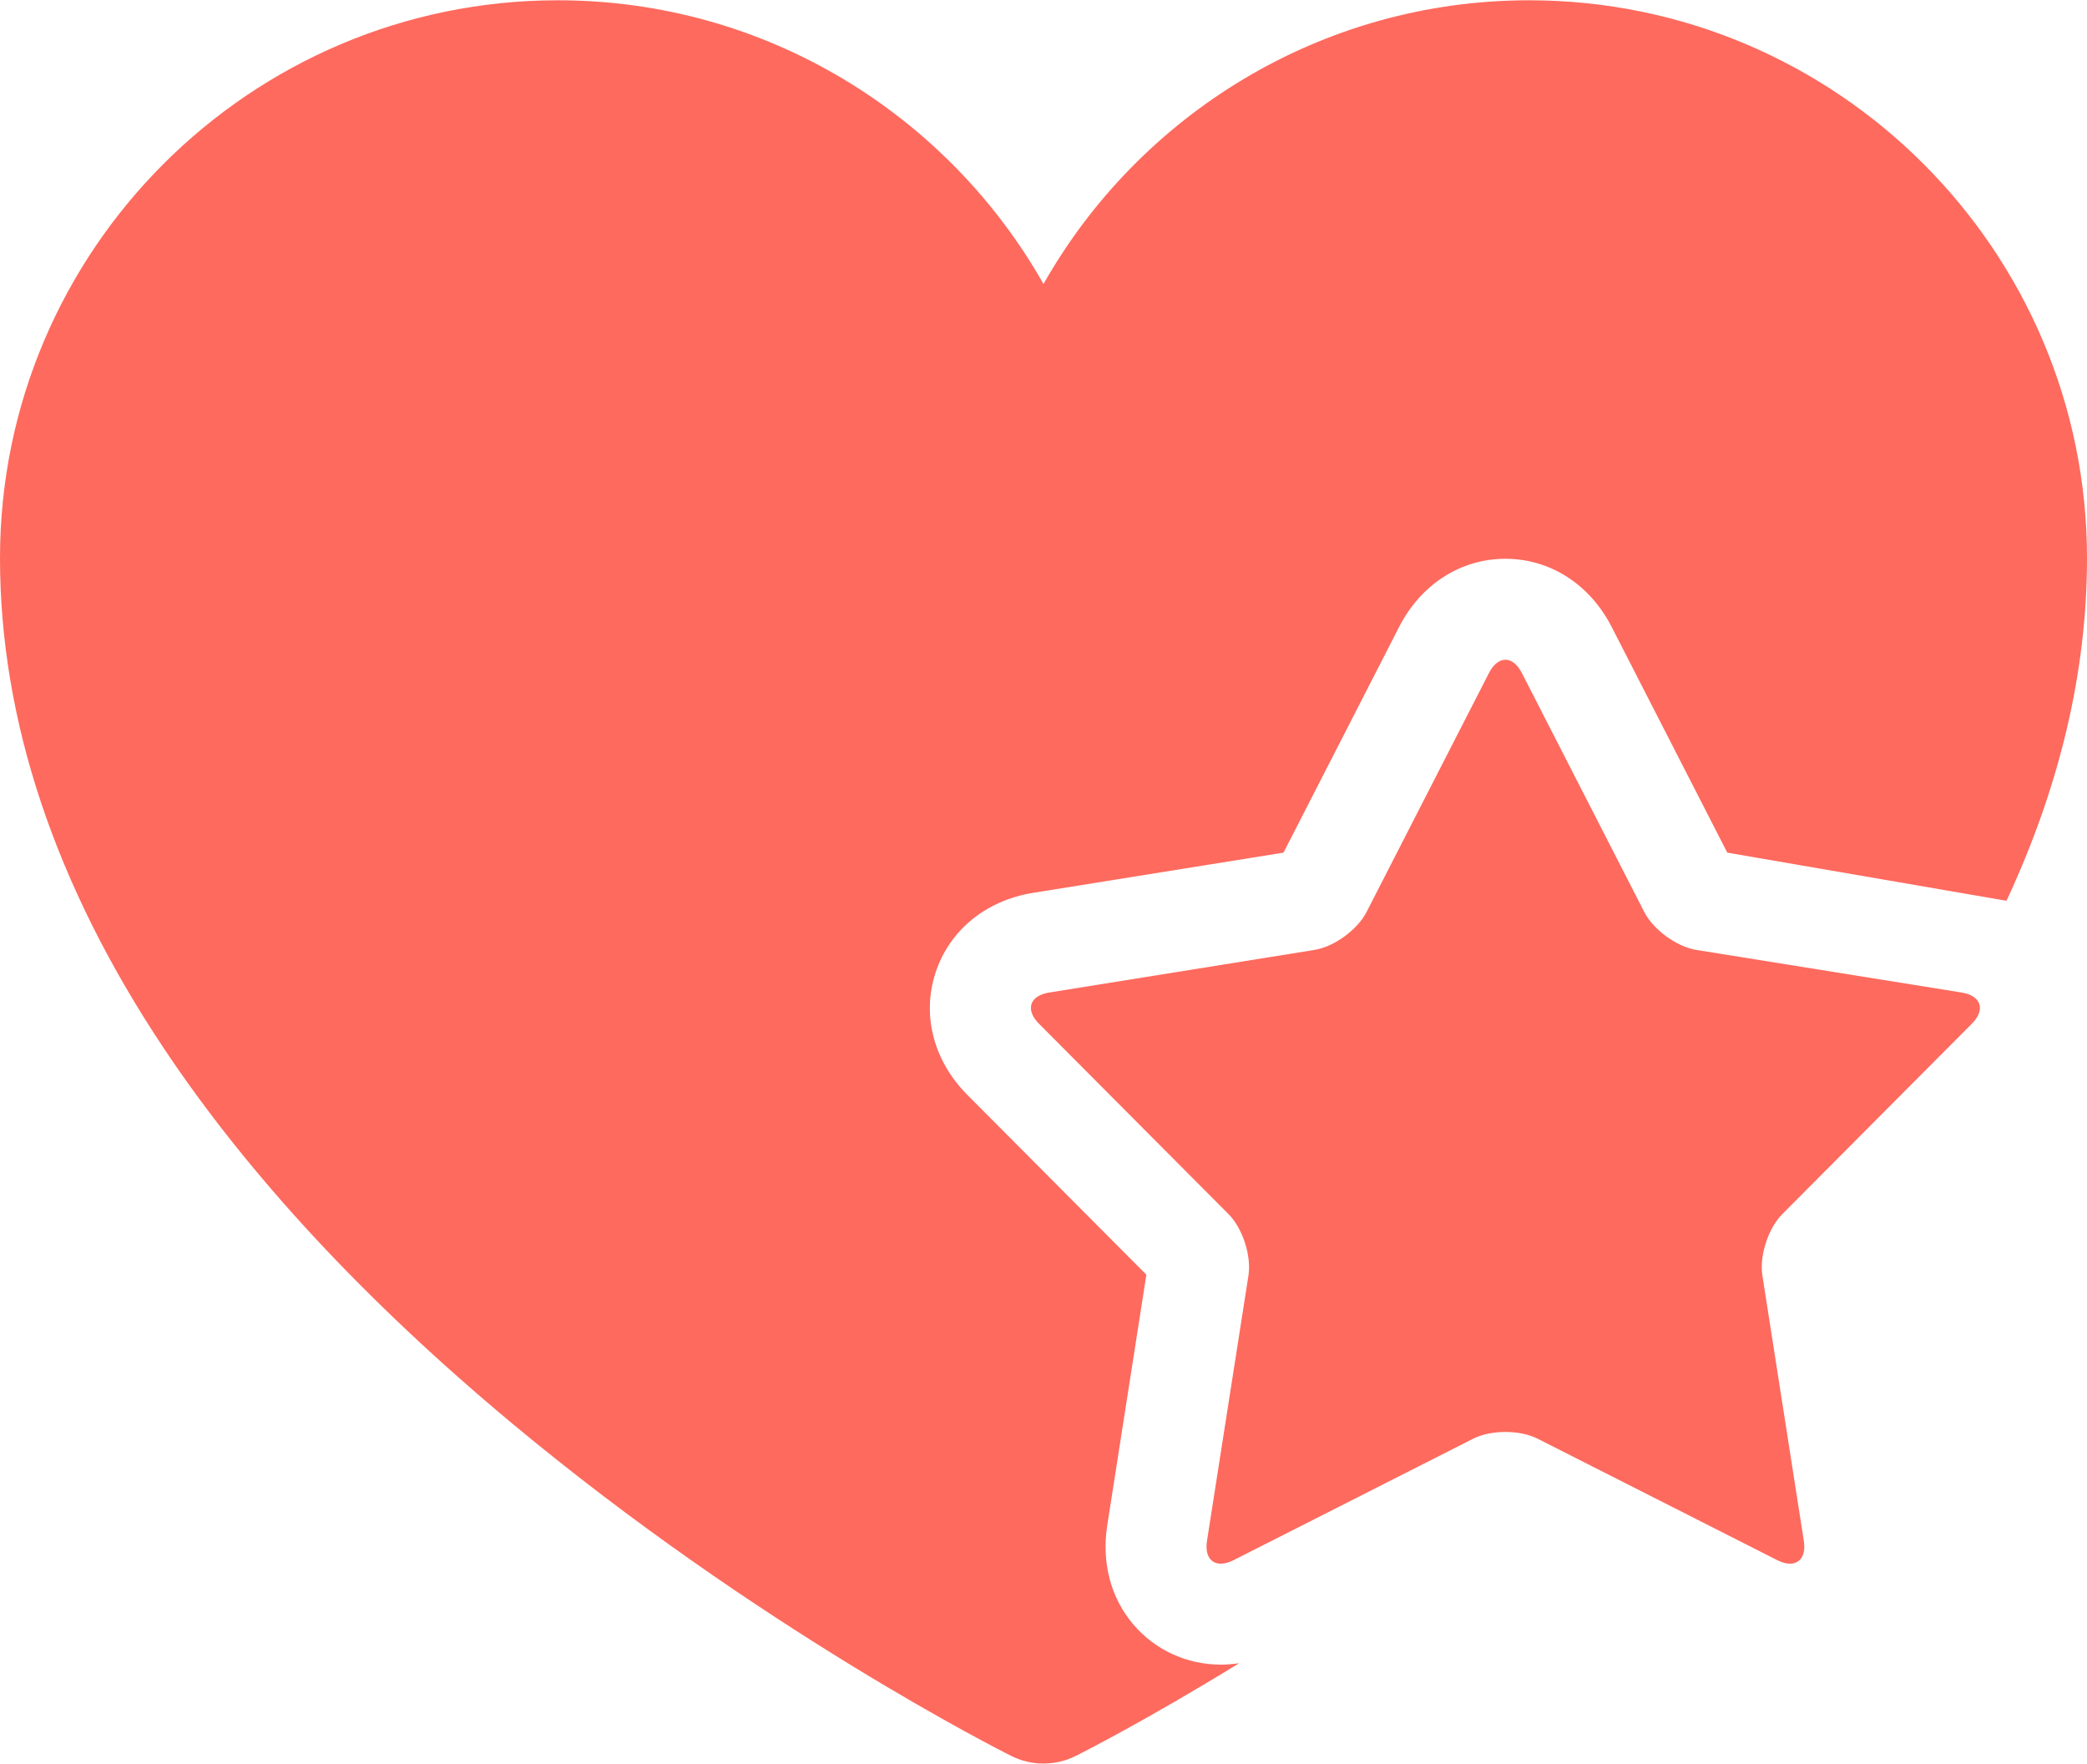 <?xml version="1.0" encoding="UTF-8" standalone="no"?>
<svg width="297px" height="251px" viewBox="0 0 297 251" version="1.1" xmlns="http://www.w3.org/2000/svg" xmlns:xlink="http://www.w3.org/1999/xlink">
    <!-- Generator: Sketch 3.6.1 (26313) - http://www.bohemiancoding.com/sketch -->
    <title>fav</title>
    <desc>Created with Sketch.</desc>
    <defs></defs>
    <g id="Page-1" stroke="none" stroke-width="1" fill="none" fill-rule="evenodd">
        <g id="fav" fill="#FE6A5E">
            <g id="Group">
                <path d="M171.768,219.265 C171.449,221.308 172.277,222.518 173.732,222.518 C174.264,222.518 174.88,222.357 175.553,222.015 L209.657,204.73 C210.916,204.092 212.576,203.772 214.234,203.772 C215.893,203.772 217.552,204.092 218.811,204.73 L252.915,222.015 C253.589,222.357 254.204,222.518 254.736,222.518 C256.191,222.518 257.02,221.307 256.701,219.265 L250.801,181.489 C250.366,178.7 251.639,174.783 253.629,172.783 L280.606,145.689 C282.597,143.69 281.947,141.688 279.161,141.24 L241.41,135.178 C238.624,134.731 235.292,132.309 234.005,129.797 L216.574,95.768 C215.93,94.512 215.083,93.884 214.235,93.884 C213.387,93.884 212.54,94.512 211.896,95.768 L194.465,129.797 C193.178,132.309 189.846,134.731 187.06,135.178 L149.308,141.24 C146.522,141.688 145.871,143.69 147.863,145.689 L174.84,172.783 C176.831,174.783 178.105,178.7 177.669,181.489 L171.768,219.265 L171.768,219.265 Z" id="Shape"></path>
                <path d="M297,79.421 C297,35.65 261.39,0.04 217.618,0.04 C188.014,0.04 162.145,16.326 148.5,40.412 C134.853,16.326 108.984,0.04 79.38,0.04 C35.61,0.04 0,35.65 0,79.421 C0,102.504 7.847,125.979 23.323,149.192 C35.337,167.213 51.987,185.149 72.811,202.502 C107.882,231.729 142.456,249.149 143.911,249.877 C145.355,250.6 146.928,250.96 148.5,250.96 C150.072,250.96 151.644,250.6 153.089,249.877 C153.822,249.51 162.97,244.9 176.351,236.677 C175.482,236.811 174.609,236.885 173.732,236.885 C168.932,236.885 164.414,234.822 161.337,231.228 C158.076,227.418 156.74,222.38 157.574,217.048 L163.14,181.397 L137.683,155.829 C132.867,150.993 131.163,144.495 133.128,138.446 C135.092,132.397 140.288,128.138 147.028,127.054 L182.657,121.333 L199.107,89.217 C202.219,83.144 207.875,79.517 214.233,79.517 C220.593,79.517 226.248,83.144 229.359,89.218 L245.809,121.334 L285.543,128.185 C293.143,111.888 297,95.559 297,79.421 Z" id="Shape"></path>
            </g>
        </g>
    </g>
</svg>